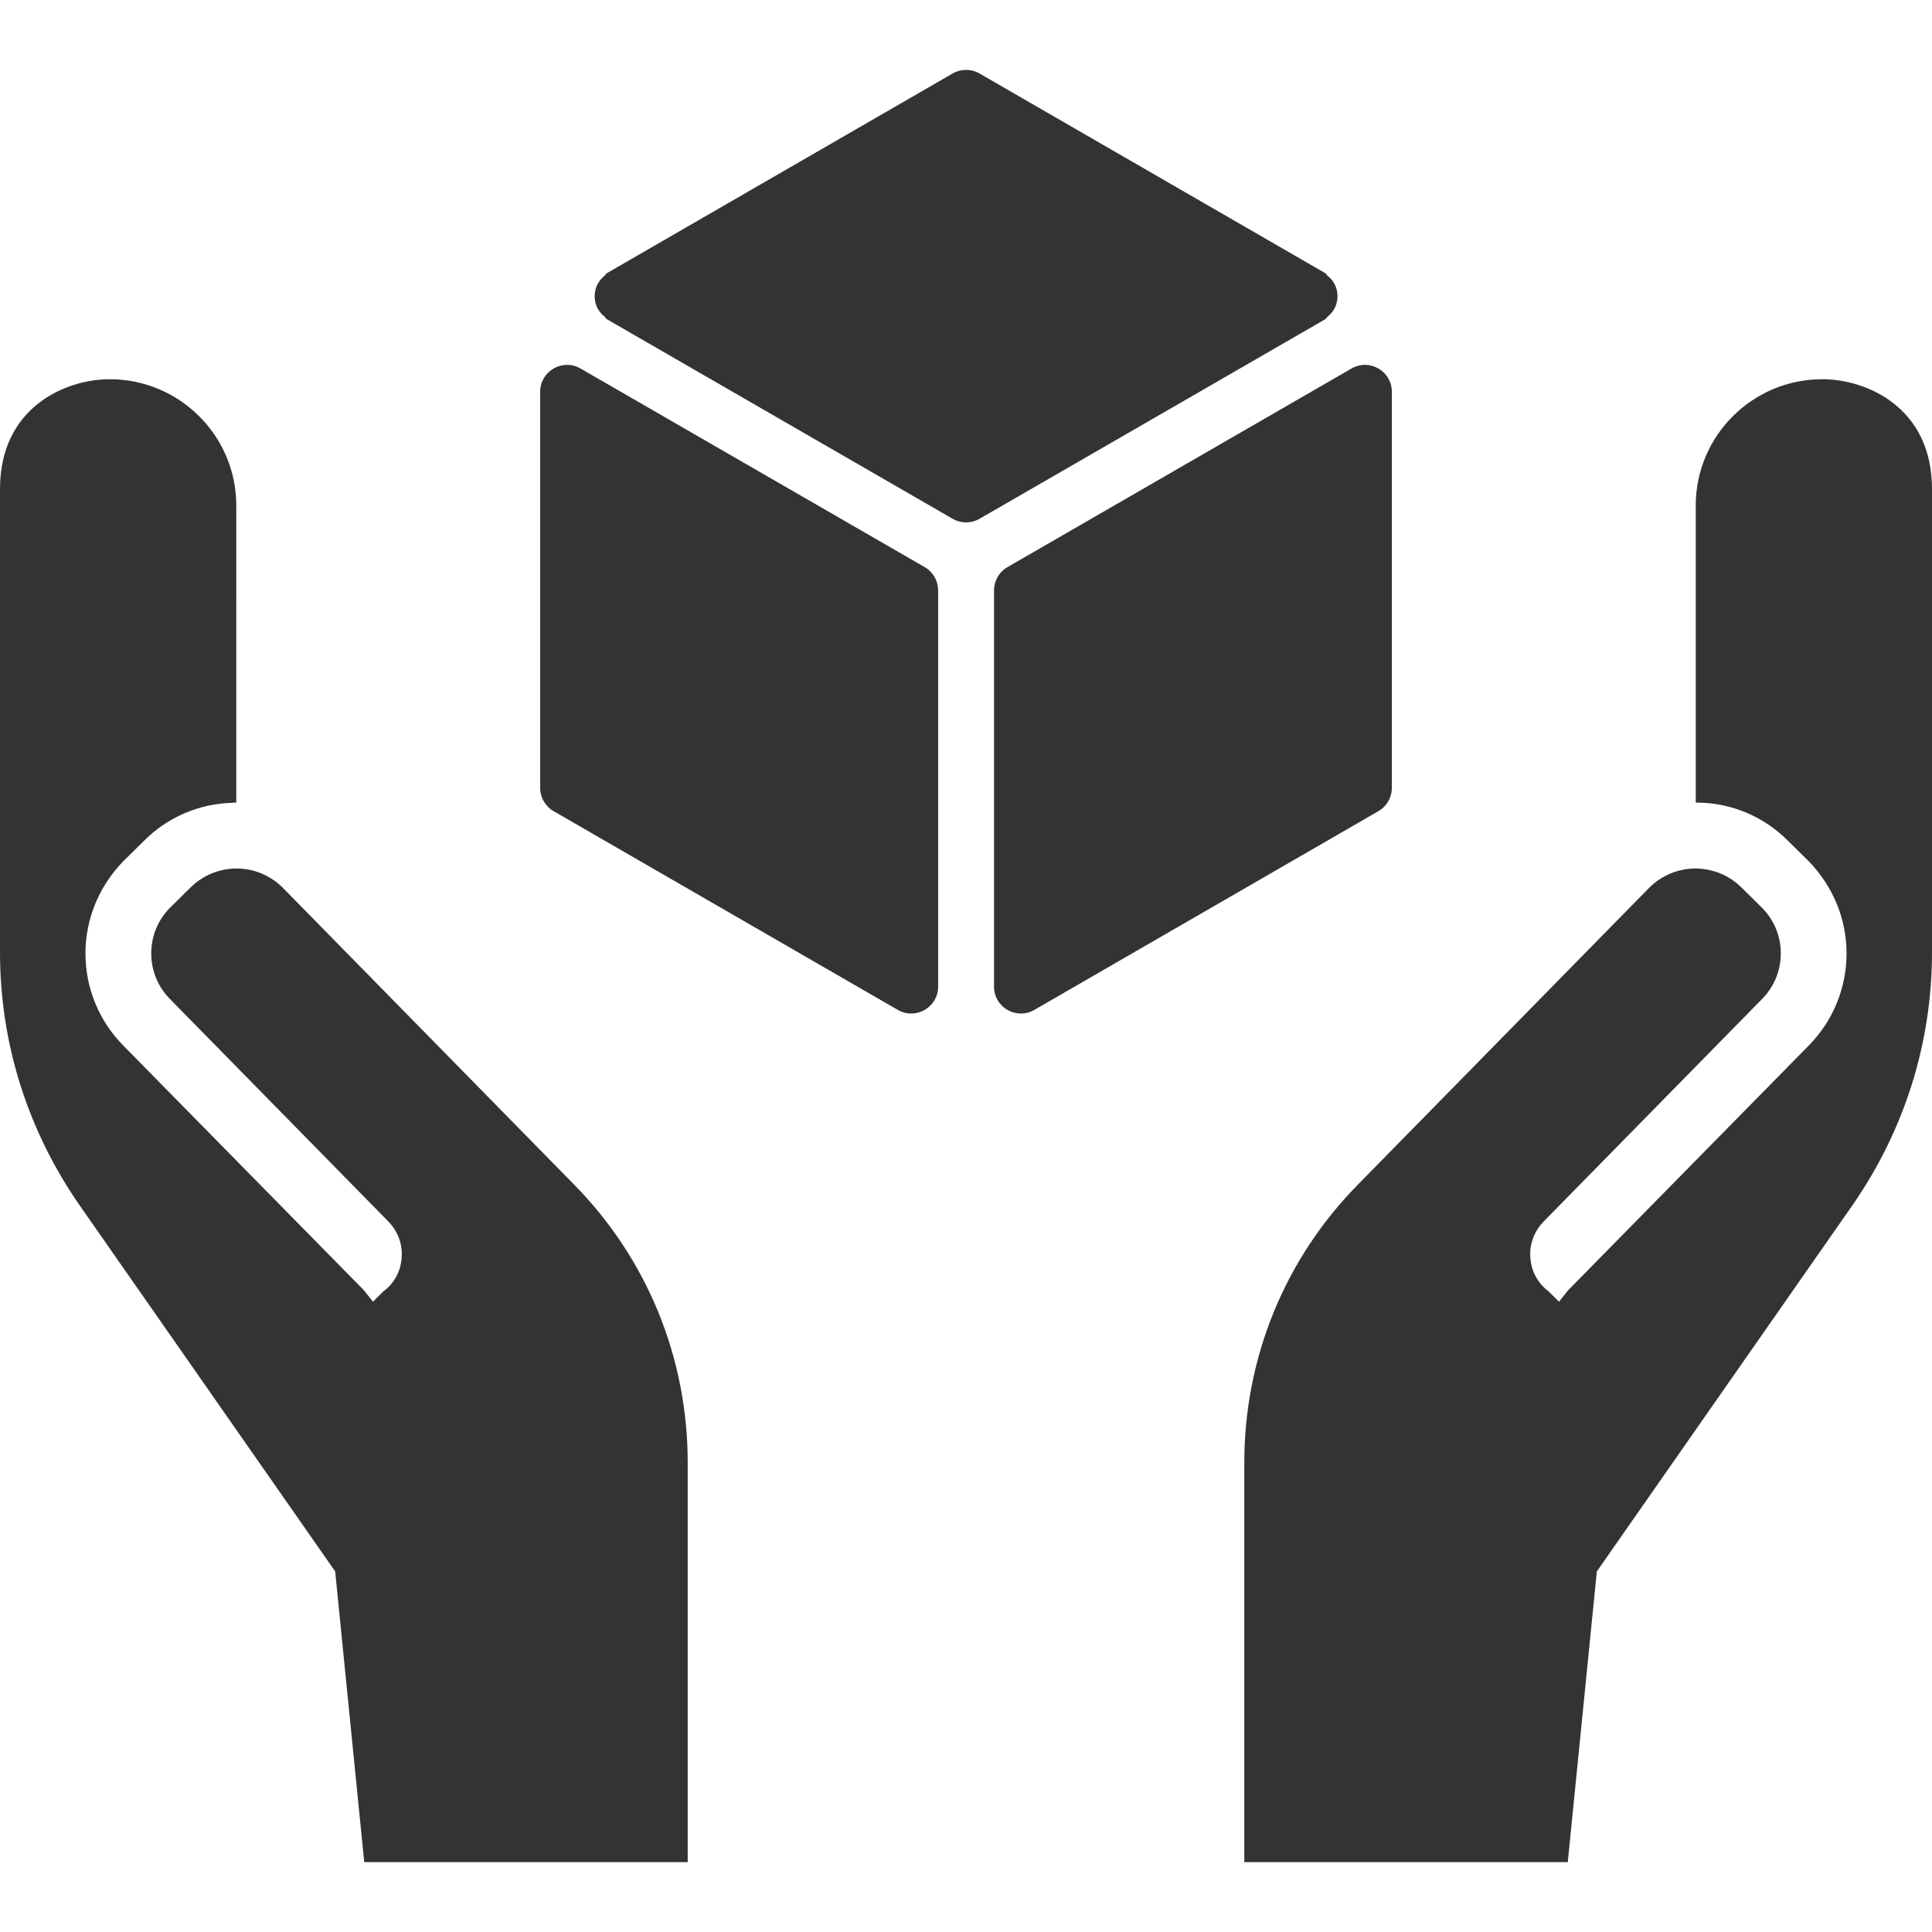 <!--?xml version="1.0" encoding="utf-8"?-->
<!-- Generator: Adobe Illustrator 18.1.1, SVG Export Plug-In . SVG Version: 6.00 Build 0)  -->

<svg version="1.1" id="_x31_0" xmlns="http://www.w3.org/2000/svg" xmlns:xlink="http://www.w3.org/1999/xlink" x="0px" y="0px" viewBox="0 0 512 512" style="width: 256px; height: 256px; opacity: 1;" xml:space="preserve">
<style type="text/css">
	.st0{fill:#374149;}
</style>
<g>
	<path class="st0" d="M74.77,235.083c-2.477-2.398-5.574-4.024-8.985-4.645c-5.5-1.008-11.308,0.774-15.254,4.722l-5.422,5.344
		c-3.25,3.25-5.031,7.59-5.031,12.156c0,4.57,1.781,8.906,5.031,12.157l57.847,58.93c2.477,2.558,3.794,6.042,3.481,9.605
		c-0.23,3.563-2.008,6.813-4.875,8.906l-2.535,2.531l-0.183,0.168l-2.394-3.011l-63.727-64.813
		c-6.43-6.508-10.07-15.18-10.07-24.473c0-9.214,3.641-17.886,10.07-24.469l5.496-5.422c6.219-6.218,14.528-9.789,23.305-10.008
		c0.203-0.004,0.394-0.058,0.602-0.058h0.489V133.95c0-18.43-15.024-33.454-33.531-33.454C17.309,100.497,0,107.978,0,129.575
		v122.777c0,24.161,7.359,47.313,21.145,67.137l67.679,96.954l7.703,77.039h85.723v-77.039v-28.809
		c0-27.722-10.684-53.973-30.122-73.718L74.77,235.083z" style="fill: rgb(51, 51, 51);"></path>
	<path class="st0" d="M482.922,100.497c-18.507,0-33.531,15.023-33.531,33.454v78.754h0.547c8.98,0.078,17.5,3.714,23.847,10.066
		l5.497,5.422c6.43,6.582,10.07,15.254,10.07,24.469c0,9.293-3.64,17.965-10.07,24.473l-63.727,64.813l-2.254,2.836l-0.152,0.179
		l-2.707-2.703c-2.863-2.094-4.645-5.343-4.875-8.906c-0.313-3.562,1.004-7.046,3.481-9.605l57.847-58.93
		c3.254-3.25,5.035-7.586,5.035-12.157c0-4.566-1.781-8.906-5.035-12.156l-5.422-5.344c-3.95-3.949-9.754-5.73-15.254-4.722
		c-3.41,0.621-6.507,2.246-8.984,4.645l-77.359,78.832c-19.438,19.746-30.122,45.996-30.122,73.718v28.809v77.039h85.723
		l7.703-77.039l67.679-96.954C504.645,299.665,512,276.513,512,252.352V129.575C512,107.978,494.695,100.497,482.922,100.497z" style="fill: rgb(51, 51, 51);"></path>
	<path class="st0" d="M245.054,150.294l-91.218-52.641c-4.75-2.738-10.684,0.688-10.684,6.172v104.973
		c0,2.547,1.356,4.898,3.559,6.168l91.222,52.672c4.746,2.742,10.683-0.687,10.683-6.168V156.462
		C248.617,153.915,247.258,151.563,245.054,150.294z" style="fill: rgb(51, 51, 51);"></path>
	<path class="st0" d="M351.91,83.845c0.394-0.325,0.746-0.676,1.054-1.066c0.496-0.633,0.855-1.266,1.11-2
		c0.113-0.332,0.199-0.672,0.262-1.024c0.156-0.859,0.156-1.664,0-2.523c-0.062-0.347-0.149-0.687-0.262-1.015
		c-0.254-0.738-0.614-1.375-1.114-2.008c-0.309-0.387-0.652-0.734-1.046-1.055c-0.305-0.254-0.454-0.617-0.817-0.828l-91.515-52.851
		c-2.203-1.274-4.918-1.274-7.126,0l-91.511,52.851c-0.363,0.211-0.508,0.57-0.817,0.825c-0.394,0.32-0.738,0.671-1.05,1.058
		c-0.496,0.637-0.86,1.27-1.11,2.008c-0.118,0.328-0.199,0.664-0.262,1.015c-0.157,0.859-0.157,1.668,0,2.531
		c0.066,0.348,0.148,0.684,0.262,1.016c0.25,0.734,0.614,1.367,1.11,2c0.312,0.39,0.656,0.742,1.054,1.062
		c0.305,0.254,0.45,0.613,0.813,0.824l91.515,52.82c2.203,1.27,4.918,1.27,7.122,0l91.515-52.82
		C351.457,84.454,351.602,84.094,351.91,83.845z" style="fill: rgb(51, 51, 51);"></path>
	<path class="st0" d="M368.851,208.802V103.825c0-5.48-5.934-8.91-10.683-6.168l-91.18,52.637c-2.206,1.27-3.562,3.622-3.562,6.168
		v105.004c0,5.485,5.938,8.91,10.684,6.168l91.183-52.668C367.496,213.696,368.851,211.345,368.851,208.802z" style="fill: rgb(51, 51, 51);"></path>
</g>
</svg>
